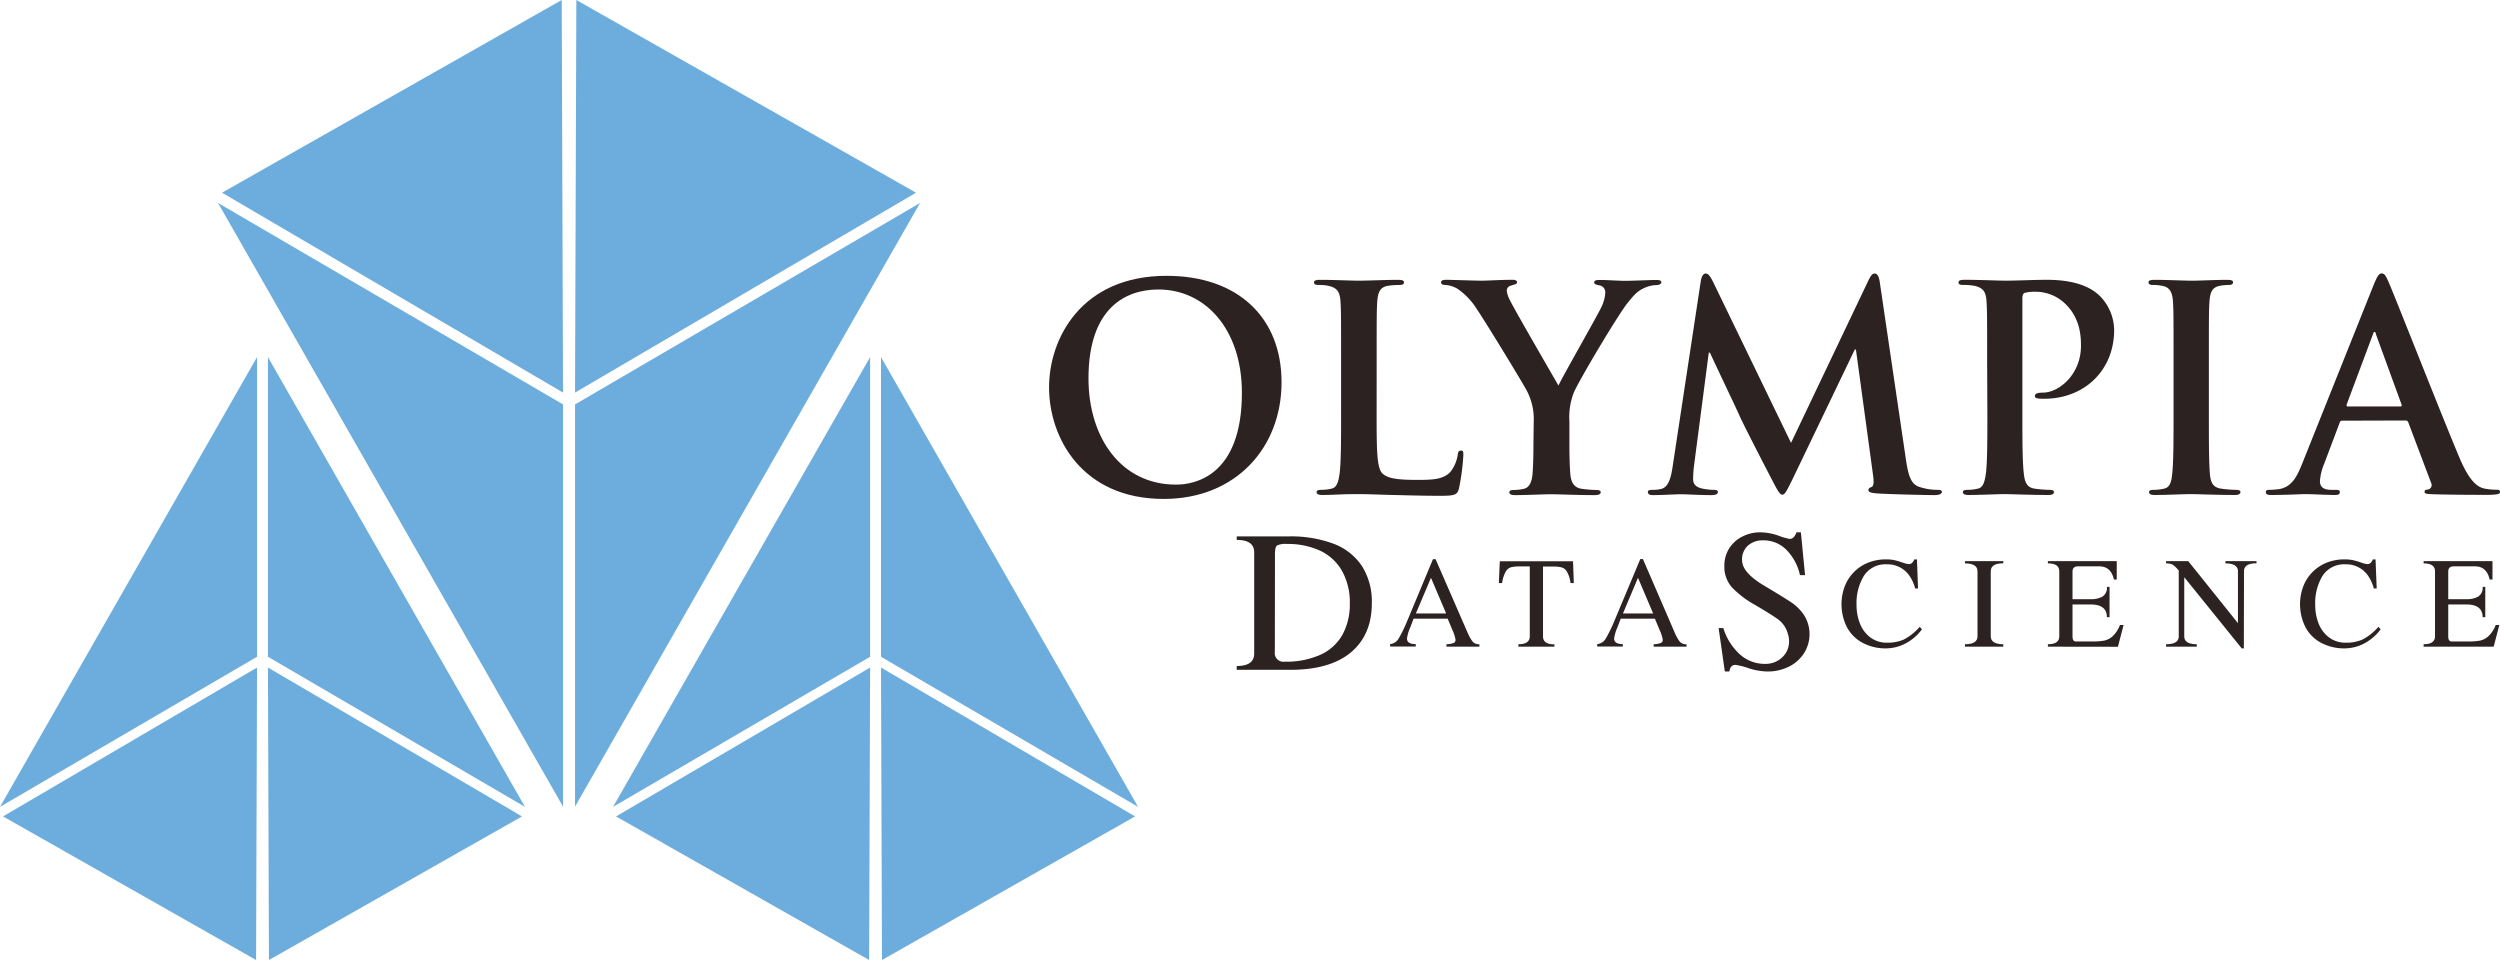 <svg xmlns="http://www.w3.org/2000/svg" viewBox="0 0 758.92 291.43"><defs><style>.cls-1{fill:#6dadde;}.cls-2{fill:#2d2222;}</style></defs><title>Asset 5</title><g id="Layer_2" data-name="Layer 2"><g id="Layer_1-2" data-name="Layer 1"><polyline class="cls-1" points="170.92 122.77 66.18 61.61 170.92 244.87"/><polyline class="cls-1" points="170.92 119.18 67.4 58.5 170.52 0"/><polyline class="cls-1" points="174.56 122.77 279.3 61.61 174.56 244.87"/><polyline class="cls-1" points="174.56 119.18 278.08 58.5 174.96 0"/><polyline class="cls-1" points="81.34 199.37 159.37 244.94 81.34 108.4"/><polyline class="cls-1" points="81.34 202.64 158.46 247.84 81.64 291.43"/><polyline class="cls-1" points="78.03 199.37 0 244.94 78.03 108.4"/><polyline class="cls-1" points="78.03 202.64 0.91 247.84 77.74 291.43"/><polyline class="cls-1" points="267.44 199.37 345.48 244.94 267.44 108.4"/><polyline class="cls-1" points="267.44 202.64 344.57 247.84 267.74 291.43"/><polyline class="cls-1" points="264.14 199.37 186.1 244.94 264.14 108.4"/><polyline class="cls-1" points="264.14 202.64 187.01 247.84 263.84 291.43"/><path class="cls-2" d="M375.43,203.34v-1.16q5.29,0,5.3-3.77V167.68q0-3.78-5.3-3.78v-1.07h15.82a37.11,37.11,0,0,1,13.54,2.22,17.89,17.89,0,0,1,8.65,6.78,20.13,20.13,0,0,1,3,11.29q0,9.56-6.3,14.88t-18.42,5.34ZM387,197.86a2.62,2.62,0,0,0,3,3,25.39,25.39,0,0,0,10.85-2.1,14.52,14.52,0,0,0,6.67-6.07,19.11,19.11,0,0,0,2.24-9.47,19.48,19.48,0,0,0-2.38-9.94,15,15,0,0,0-6.72-6.15,23.43,23.43,0,0,0-10-2,5.85,5.85,0,0,0-3,.47c-.41.33-.62,1.19-.62,2.58Z"/><path class="cls-2" d="M445.36,191.7a14.65,14.65,0,0,0,1.58,2.94,2.49,2.49,0,0,0,2.16.93v.74h-10v-.74a6.74,6.74,0,0,0,2.15-.37,1,1,0,0,0,.61-1,12.32,12.32,0,0,0-1-3.06l-1.4-3.33H429.12l-1,2.64a12,12,0,0,0-1,3.4c0,1.12.88,1.68,2.65,1.68v.74h-7.78v-.74a3.35,3.35,0,0,0,2.57-1.65,42.24,42.24,0,0,0,2.56-5.22L435,169.76h.8Zm-15.55-5.47H439l-4.6-10.83Z"/><path class="cls-2" d="M471.87,196.31H460.93v-.74c2.3,0,3.46-.81,3.46-2.42V171.94h-2.83a12.34,12.34,0,0,0-2.78.24,2.89,2.89,0,0,0-1.68,1.32A9.47,9.47,0,0,0,456,177h-1l.29-6.62h22.23l.24,6.62h-1a9.17,9.17,0,0,0-1.09-3.46,2.89,2.89,0,0,0-1.68-1.32,12.16,12.16,0,0,0-2.75-.24h-2.83v21.21c0,1.61,1.15,2.42,3.46,2.42Z"/><path class="cls-2" d="M508.24,191.7a14.73,14.73,0,0,0,1.57,2.94,2.5,2.5,0,0,0,2.17.93v.74H502v-.74a6.82,6.82,0,0,0,2.16-.37,1,1,0,0,0,.6-1,11.87,11.87,0,0,0-1-3.06l-1.39-3.33H492s-.35.92-1,2.64a12.18,12.18,0,0,0-1,3.4q0,1.68,2.64,1.68v.74h-7.78v-.74a3.37,3.37,0,0,0,2.58-1.65,43.76,43.76,0,0,0,2.56-5.22l7.94-18.94h.8Zm-15.56-5.47h9.16l-4.6-10.83Z"/><path class="cls-2" d="M521.72,190.66h1.42a17.9,17.9,0,0,0,4.83,7.8,11.25,11.25,0,0,0,7.93,3.07,7.21,7.21,0,0,0,5.14-2,6.45,6.45,0,0,0,2.06-4.88,6.54,6.54,0,0,0-.36-2.22,8,8,0,0,0-2.9-4.36q-2.08-1.51-7-4.4a29.57,29.57,0,0,1-7.1-5.39,9.4,9.4,0,0,1-2.28-6.51,9.81,9.81,0,0,1,1.46-5.29,10.13,10.13,0,0,1,4-3.6,11.68,11.68,0,0,1,5.45-1.28,17.08,17.08,0,0,1,5.5,1,18.5,18.5,0,0,0,3.42,1c.89,0,1.57-.65,2.05-2h1.35l1.27,13h-1.55a15.61,15.61,0,0,0-4-7.57,9.71,9.71,0,0,0-7.18-3,6.69,6.69,0,0,0-4.6,1.58,5.63,5.63,0,0,0-1.79,4.46q0,3.69,6.56,7.63,6.15,3.67,8.52,5.25a14.35,14.35,0,0,1,3.78,3.86,10.82,10.82,0,0,1,.07,11.28,11.47,11.47,0,0,1-4.49,4.17,14.38,14.38,0,0,1-6.9,1.58,19.35,19.35,0,0,1-5.57-1,20,20,0,0,0-4-1c-1,0-1.65.65-1.81,2H523.6Z"/><path class="cls-2" d="M582.25,178.64h-.87a11.9,11.9,0,0,0-1.74-3.86,8.05,8.05,0,0,0-6.84-3.47,7.77,7.77,0,0,0-6.91,3.39,15.8,15.8,0,0,0-2.3,9,15,15,0,0,0,1,5.5,9.62,9.62,0,0,0,3.13,4.26,8.28,8.28,0,0,0,5.18,1.64,12.18,12.18,0,0,0,5-.94,16.24,16.24,0,0,0,4.86-3.88l.69.76a15,15,0,0,1-5.27,4.44,13,13,0,0,1-5.63,1.35,14.76,14.76,0,0,1-6.94-1.6,11.48,11.48,0,0,1-4.84-4.65A15.51,15.51,0,0,1,560,178a12.69,12.69,0,0,1,2.81-4.35,12.56,12.56,0,0,1,4.29-2.84,14.49,14.49,0,0,1,5.4-1,12.08,12.08,0,0,1,2.61.24q1,.24,2.46.72a7.27,7.27,0,0,0,1.94.48q1,0,1.62-1.44h.8Z"/><path class="cls-2" d="M604.33,193.15q0,2.41,3.81,2.42v.74H596.5v-.74q3.81,0,3.81-2.42v-19.7c0-1.62-1.27-2.42-3.81-2.42v-.69h11.64V171c-2.54,0-3.81.8-3.81,2.42Z"/><path class="cls-2" d="M621.67,196.31v-.74c2.31,0,3.46-.81,3.46-2.42v-19.7c0-1.62-1.15-2.42-3.46-2.42v-.69h20.91v5.58h-.87q-.87-4-4.48-4h-6.35c-1.15,0-1.73.52-1.73,1.56v8.41h5.53a6.86,6.86,0,0,0,3.6-.81,3.15,3.15,0,0,0,1.31-2.93h.8v9.21h-.8q0-3.86-4.91-3.86h-5.53v9.68c0,1,.33,1.55,1,1.55h5.24a18,18,0,0,0,3.36-.26,5.38,5.38,0,0,0,2.58-1.33,9.13,9.13,0,0,0,2.23-3.42h1.1l-1.73,6.62Z"/><path class="cls-2" d="M681.16,196.83h-.64l-17.45-21.6v17.92q0,2.41,3.8,2.42v.74h-9.32v-.74c2.56,0,3.85-.81,3.85-2.42V173.22l-.34-.41a7.8,7.8,0,0,0-1.57-1.44,4.79,4.79,0,0,0-1.94-.34v-.69h6.73l15.09,18.83V173.45c0-1.62-1.27-2.42-3.8-2.42v-.69H685V171c-2.53,0-3.79.8-3.79,2.42Z"/><path class="cls-2" d="M721.49,178.64h-.87a12.13,12.13,0,0,0-1.75-3.86,8,8,0,0,0-6.83-3.47,7.79,7.79,0,0,0-6.92,3.39,15.8,15.8,0,0,0-2.29,9,15,15,0,0,0,1,5.5,9.56,9.56,0,0,0,3.14,4.26,8.26,8.26,0,0,0,5.17,1.64,12.14,12.14,0,0,0,5-.94,16.26,16.26,0,0,0,4.87-3.88l.68.76a14.9,14.9,0,0,1-5.27,4.44,13,13,0,0,1-5.62,1.35,14.8,14.8,0,0,1-7-1.6,11.53,11.53,0,0,1-4.84-4.65A15.51,15.51,0,0,1,699.2,178a12.6,12.6,0,0,1,7.1-7.19,14.49,14.49,0,0,1,5.4-1,12.25,12.25,0,0,1,2.62.24q1,.24,2.46.72a7.1,7.1,0,0,0,1.94.48c.67,0,1.21-.48,1.61-1.44h.81Z"/><path class="cls-2" d="M735.73,196.31v-.74c2.31,0,3.46-.81,3.46-2.42v-19.7c0-1.62-1.15-2.42-3.46-2.42v-.69h20.91v5.58h-.87q-.87-4-4.48-4h-6.35c-1.15,0-1.73.52-1.73,1.56v8.41h5.53a6.86,6.86,0,0,0,3.6-.81,3.15,3.15,0,0,0,1.31-2.93h.8v9.21h-.8q0-3.86-4.91-3.86h-5.53v9.68c0,1,.33,1.55,1,1.55h5.24a18.22,18.22,0,0,0,3.37-.26,5.4,5.4,0,0,0,2.57-1.33,9.13,9.13,0,0,0,2.23-3.42h1.1L757,196.31Z"/><path class="cls-2" d="M318.46,117.6c0-14.78,9.76-33.87,35.68-33.87,21.51,0,34.9,12.53,34.9,32.31s-13.82,35.42-35.77,35.42C328.48,151.46,318.46,132.89,318.46,117.6ZM377,119.24c0-19.35-11.15-31.36-25.32-31.36-9.93,0-21.25,5.53-21.25,27,0,18,9.93,32.23,26.52,32.23C363,147.15,377,144.21,377,119.24Z"/><path class="cls-2" d="M417.9,125.2c0,11.06,0,17,1.82,18.58,1.46,1.29,3.71,1.9,10.45,1.9,4.58,0,7.95-.09,10.11-2.42a10.92,10.92,0,0,0,2.24-5.19c.09-.77.26-1.29,1-1.29s.7.43.7,1.47a68.29,68.29,0,0,1-1.3,9.93c-.52,1.9-.95,2.33-5.44,2.33-6.22,0-10.72-.17-14.6-.25s-7-.26-10.54-.26c-1,0-2.85,0-4.93.08s-4.23.18-6,.18c-1.12,0-1.73-.26-1.73-.87,0-.43.35-.69,1.38-.69a13.55,13.55,0,0,0,3.11-.35c1.73-.34,2.16-2.24,2.51-4.75.43-3.63.43-10.45.43-18.4V110c0-13.13,0-15.55-.17-18.31-.17-2.94-.87-4.32-3.72-4.93a13,13,0,0,0-2.85-.25c-.95,0-1.47-.18-1.47-.78s.61-.78,1.91-.78c4.06,0,9.5.26,11.83.26,2.07,0,8.38-.26,11.75-.26,1.21,0,1.81.17,1.81.78s-.51.78-1.55.78a23.39,23.39,0,0,0-3.37.25c-2.33.44-3,1.91-3.2,4.93-.17,2.76-.17,5.18-.17,18.31Z"/><path class="cls-2" d="M465.59,127.88a18.33,18.33,0,0,0-2-9.07c-.61-1.38-12.18-20.39-15.21-24.88a21.11,21.11,0,0,0-6-6.31,8.68,8.68,0,0,0-3.63-1.12c-.69,0-1.29-.18-1.29-.78s.6-.78,1.64-.78c1.55,0,8,.26,10.88.26,1.82,0,5.36-.26,9.25-.26q1.29,0,1.29.78c0,.52-.6.6-1.9,1a1.56,1.56,0,0,0-1.21,1.55,8.11,8.11,0,0,0,1,2.94c1.21,2.59,13.3,23.41,14.69,25.83.86-2.07,11.75-21.08,13-23.76a11.29,11.29,0,0,0,1.21-4.49,2.07,2.07,0,0,0-1.82-2.16c-.78-.17-1.55-.34-1.55-.86s.43-.78,1.47-.78c2.85,0,5.61.26,8.12.26,1.9,0,7.6-.26,9.24-.26.95,0,1.56.17,1.56.69s-.7.87-1.65.87a9.36,9.36,0,0,0-3.8,1c-1.81.87-2.76,1.9-4.66,4.24-2.85,3.45-14.95,23.75-16.5,27.47a20.61,20.61,0,0,0-1.3,8.64V135c0,1.39,0,5,.26,8.64.17,2.51.95,4.41,3.54,4.75a34.93,34.93,0,0,0,4.32.35c.95,0,1.38.26,1.38.69,0,.61-.69.87-1.81.87-5.44,0-10.89-.26-13.22-.26-2.16,0-7.6.26-10.8.26-1.21,0-1.9-.18-1.9-.87,0-.43.43-.69,1.38-.69a13.5,13.5,0,0,0,3-.35c1.73-.34,2.5-2.24,2.68-4.75.25-3.63.25-7.25.25-8.64Z"/><path class="cls-2" d="M516.31,85.29c.26-1.47.78-2.25,1.47-2.25s1.21.43,2.33,2.68l23.59,48.72,23.5-49.33c.69-1.38,1.12-2.07,1.9-2.07s1.3.86,1.55,2.68l7.87,53.39c.77,5.44,1.64,7.95,4.23,8.73a17.48,17.48,0,0,0,5.36.86c.77,0,1.38.09,1.38.6,0,.7-1,1-2.25,1-2.16,0-14.08-.26-17.54-.52-2-.18-2.5-.44-2.5-1s.34-.69.95-.95.78-1.3.43-3.72l-5.18-38h-.35l-18.83,39.22c-2,4.06-2.42,4.84-3.2,4.84s-1.64-1.73-3-4.32c-2.08-4-8.9-17.19-9.94-19.61-.78-1.82-6-12.7-9-19.18h-.35l-4.49,34.38a34.87,34.87,0,0,0-.26,4.06c0,1.65,1.12,2.42,2.59,2.77a17.1,17.1,0,0,0,3.63.43c.69,0,1.3.17,1.3.6,0,.78-.78,1-2.08,1-3.63,0-7.51-.26-9.07-.26s-5.79.26-8.55.26c-.87,0-1.56-.18-1.56-1,0-.43.52-.6,1.39-.6a11.08,11.08,0,0,0,2.59-.26c2.42-.52,3.11-3.89,3.54-6.82Z"/><path class="cls-2" d="M603.23,110c0-13.13,0-15.55-.17-18.31-.17-2.94-.87-4.32-3.72-4.93A18.11,18.11,0,0,0,596,86.5c-1,0-1.46-.18-1.46-.78s.6-.78,1.9-.78c4.57,0,10,.26,12.44.26,3.54,0,8.55-.26,12.52-.26,10.8,0,14.69,3.63,16.07,4.93a15,15,0,0,1,4.32,10.28c0,12.26-9,20.9-21.25,20.9a13.71,13.71,0,0,1-1.81-.08c-.44-.09-1-.18-1-.78s.6-1,2.42-1c4.84,0,11.57-5.44,11.57-14.26,0-2.85-.25-8.64-5.09-13a12.83,12.83,0,0,0-8.64-3.36,12.22,12.22,0,0,0-3.37.34c-.43.17-.69.69-.69,1.64V125.2c0,8,0,14.77.43,18.49.26,2.42.78,4.32,3.37,4.66a35,35,0,0,0,4.4.35c1,0,1.39.26,1.39.69,0,.61-.69.87-1.64.87-5.71,0-11.15-.26-13.4-.26-2,0-7.43.26-10.88.26-1.12,0-1.73-.26-1.73-.87,0-.43.35-.69,1.38-.69a13.55,13.55,0,0,0,3.11-.35c1.73-.34,2.16-2.24,2.51-4.75.43-3.63.43-10.45.43-18.4Z"/><path class="cls-2" d="M659.82,110c0-13.13,0-15.55-.17-18.31-.17-2.94-1-4.41-2.94-4.84a12.21,12.21,0,0,0-3.11-.34c-.86,0-1.38-.18-1.38-.87,0-.52.69-.69,2.07-.69,3.29,0,8.73.26,11.23.26,2.17,0,7.26-.26,10.54-.26,1.13,0,1.82.17,1.82.69,0,.69-.52.87-1.38.87a14.86,14.86,0,0,0-2.6.25c-2.33.44-3,1.91-3.19,4.93-.17,2.76-.17,5.18-.17,18.31V125.2c0,8.38,0,15.21.34,18.92.26,2.33.87,3.89,3.46,4.23a35,35,0,0,0,4.4.35c1,0,1.39.26,1.39.69,0,.61-.7.87-1.65.87-5.7,0-11.14-.26-13.47-.26-2,0-7.43.26-10.89.26-1.12,0-1.73-.26-1.73-.87,0-.43.35-.69,1.38-.69a13.72,13.72,0,0,0,3.12-.35c1.72-.34,2.24-1.81,2.5-4.32.43-3.62.43-10.45.43-18.83Z"/><path class="cls-2" d="M711,127.71c-.43,0-.6.17-.78.69l-4.66,12.35a16.67,16.67,0,0,0-1.3,5.27c0,1.56.78,2.68,3.46,2.68H709c1,0,1.3.17,1.3.69,0,.69-.52.87-1.47.87-2.76,0-6.48-.26-9.16-.26-.95,0-5.7.26-10.19.26-1.12,0-1.64-.18-1.64-.87,0-.52.34-.69,1-.69s2-.09,2.68-.17c4-.52,5.62-3.46,7.35-7.78L720.56,86.5C721.6,84,722.12,83,723,83s1.3.78,2.16,2.76c2.07,4.76,15.9,40,21.43,53.14,3.28,7.77,5.78,9,7.6,9.41a18.86,18.86,0,0,0,3.63.35c.69,0,1.12.09,1.12.69s-.78.87-4,.87-9.42,0-16.33-.18c-1.56-.08-2.59-.08-2.59-.69s.34-.69,1.2-.78a1.4,1.4,0,0,0,.78-2l-6.91-18.32a.82.82,0,0,0-.86-.6Zm17.63-4.32c.43,0,.51-.26.43-.52l-7.78-21.34c-.08-.35-.17-.78-.43-.78s-.43.43-.52.78l-7.95,21.25c-.08.35,0,.61.35.61Z"/></g></g></svg>